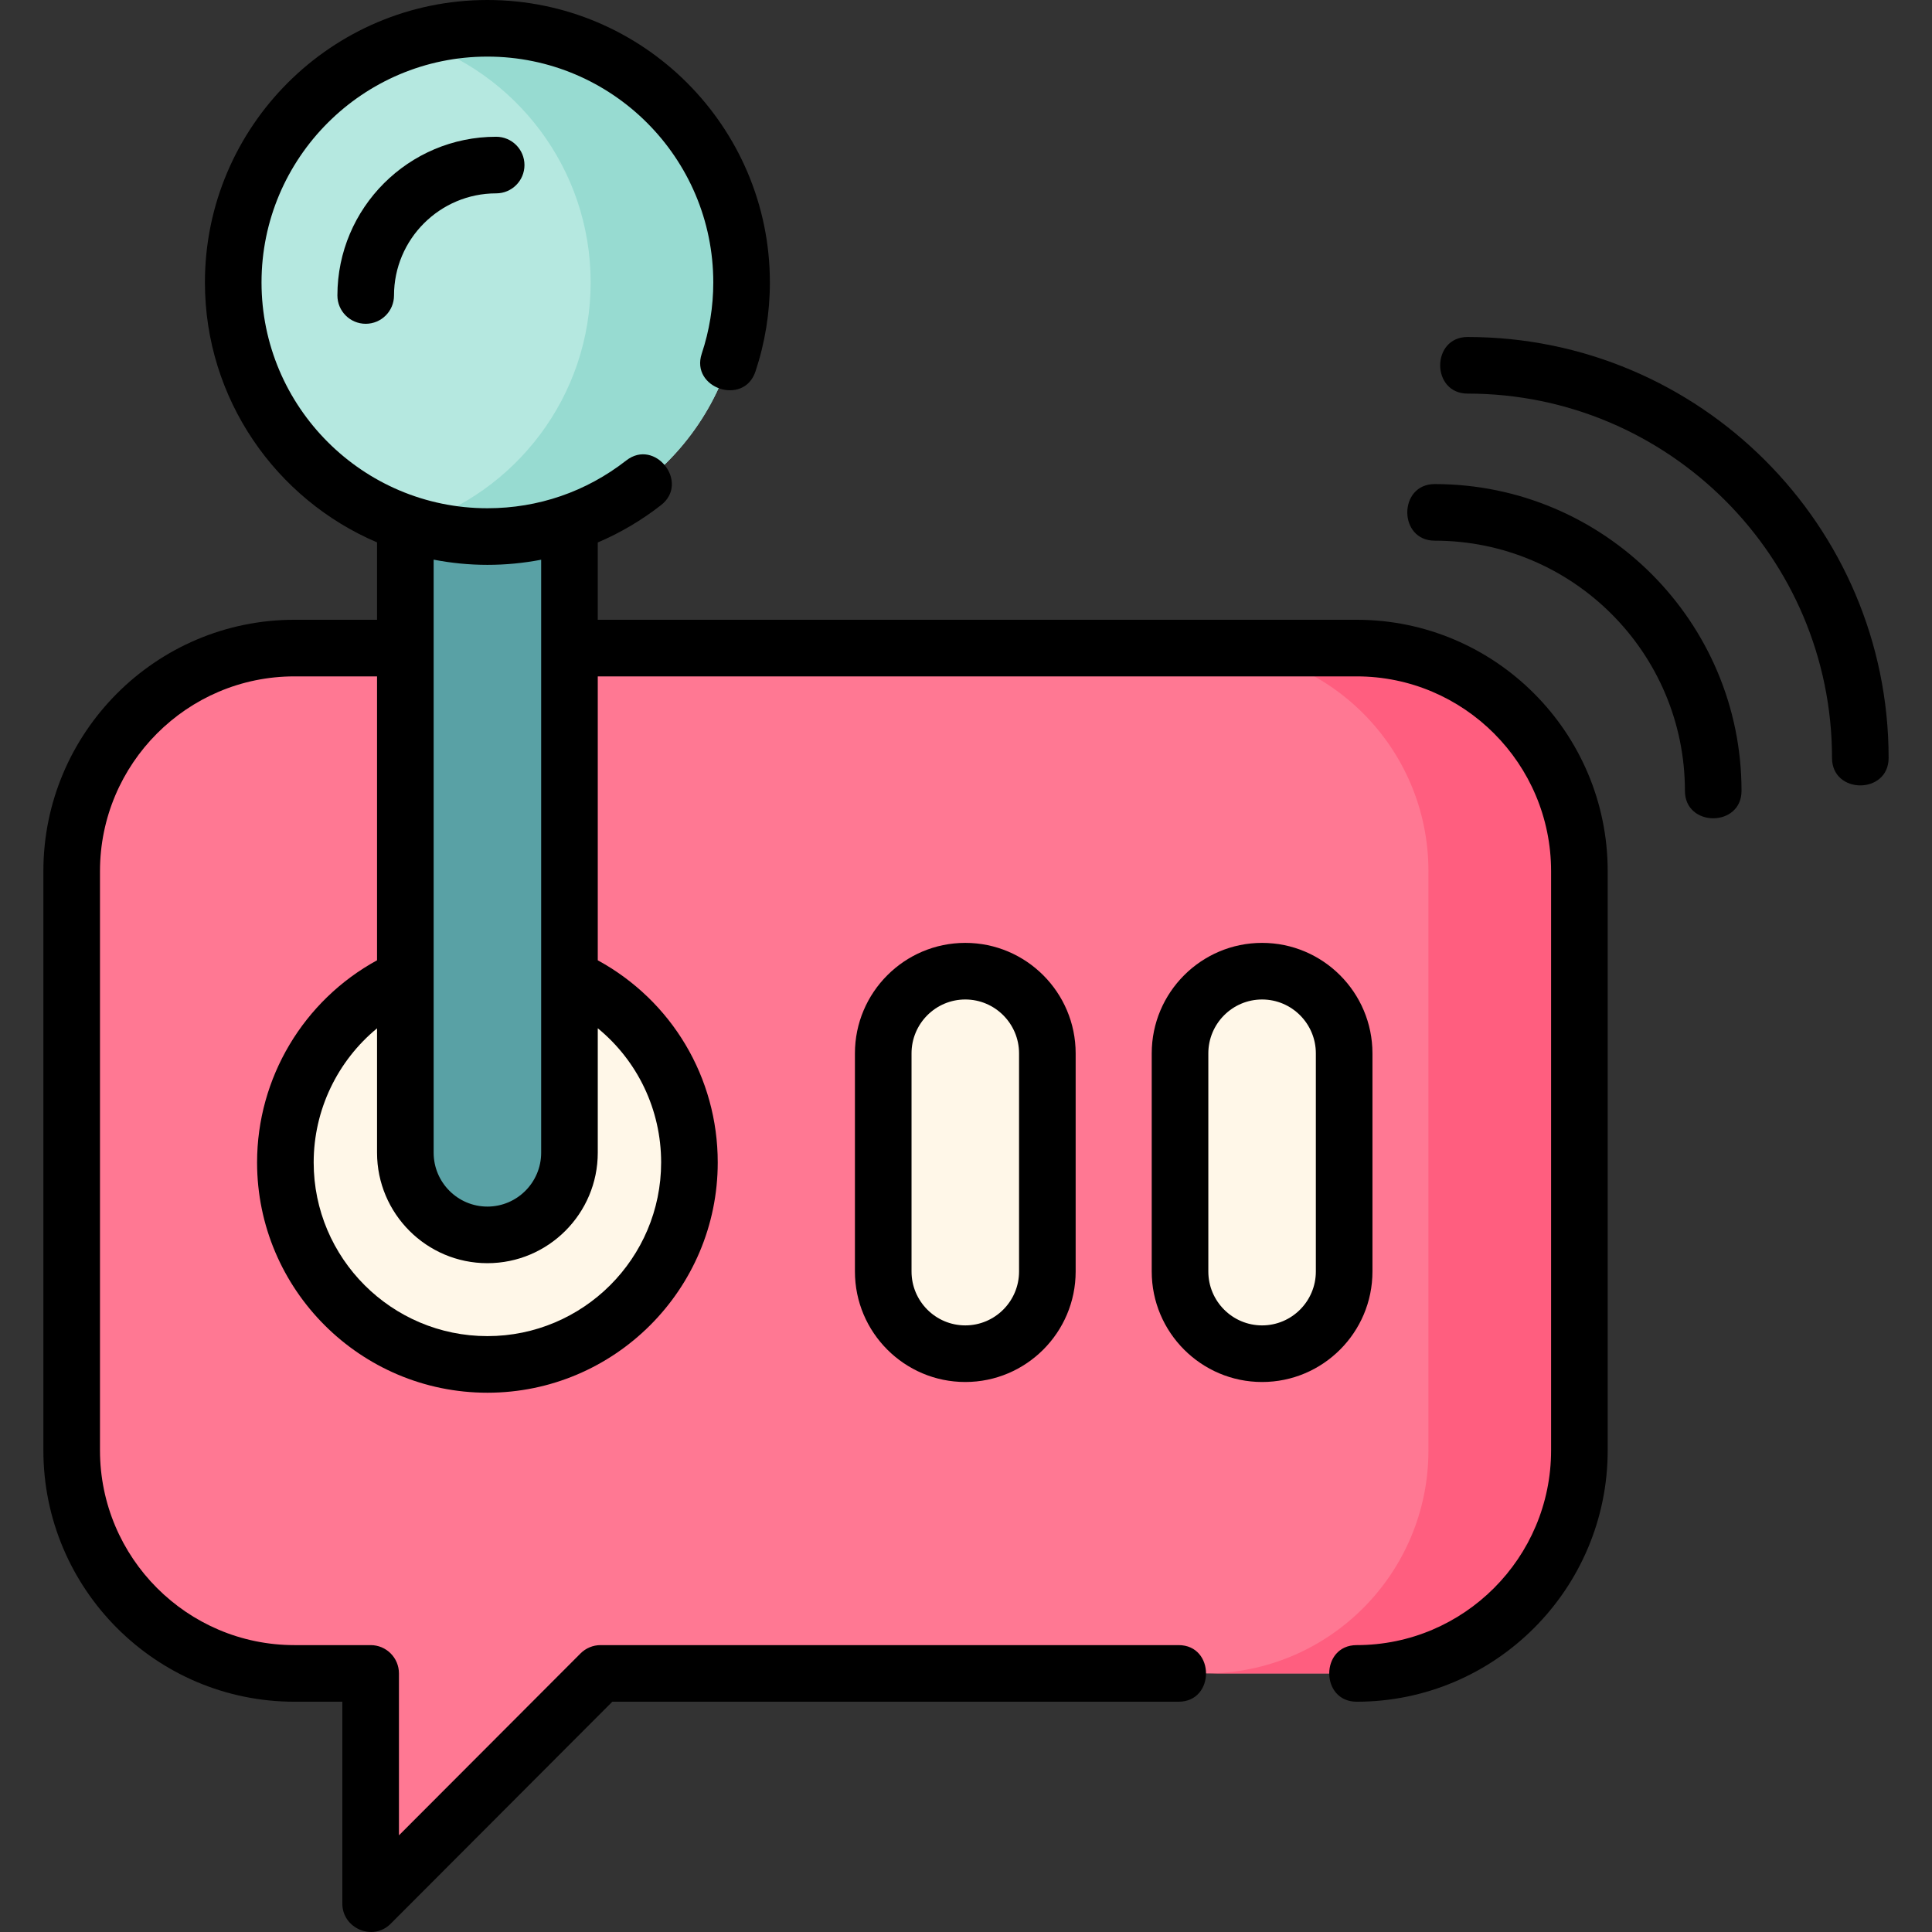 <svg id="Layer_1" enable-background="new 0 0 511.984 511.984" height="512" viewBox="0 0 511.984 511.984" width="512" xmlns="http://www.w3.org/2000/svg"><rect x="0" y="0" width="511.984" height="511.984" fill="#333333" stroke="none"/><g><g><g><g><path d="m359.521 171.743h-281.505c-32.596 0-59.02 26.466-59.02 59.113v153.488c0 32.647 26.424 59.113 59.02 59.113h20.205v61.043l60.929-61.042h200.371c32.596 0 59.02-26.466 59.02-59.113v-153.488c0-32.648-26.424-59.114-59.02-59.114z" fill="#ff7893"/><g><path d="m359.521 171.743h-40c32.596 0 59.02 26.466 59.02 59.113v153.488c0 32.647-26.424 59.113-59.02 59.113h40c32.596 0 59.02-26.466 59.02-59.113v-153.487c0-32.648-26.424-59.114-59.02-59.114z" fill="#ff5e7f"/></g><ellipse cx="129.164" cy="308.049" fill="#fff7e8" rx="53.538" ry="53.526"/><g><path d="m255.805 358.732c-12.01 0-21.746-9.751-21.746-21.781v-57.805c0-12.029 9.736-21.781 21.746-21.781s21.746 9.751 21.746 21.781v57.805c0 12.03-9.736 21.781-21.746 21.781z" fill="#fff7e8"/><path d="m334.457 358.732c-12.01 0-21.746-9.751-21.746-21.781v-57.805c0-12.029 9.736-21.781 21.746-21.781s21.746 9.751 21.746 21.781v57.805c0 12.03-9.736 21.781-21.746 21.781z" fill="#fff7e8"/><path d="" fill="#ff7893"/><path d="" fill="#ff7893"/><path d="m129.164 327.247c-12.01 0-21.746-9.751-21.746-21.781v-201.088c0-12.029 9.736-21.781 21.746-21.781s21.746 9.751 21.746 21.781v201.088c0 12.03-9.736 21.781-21.746 21.781z" fill="#59a1a5"/></g></g><ellipse cx="129.164" cy="74.843" fill="#b5e8e0" rx="67.359" ry="67.343"/><path d="m129.164 7.5c-6.964 0-13.681 1.057-20 3.019 27.435 8.517 47.359 34.094 47.359 64.324s-19.924 55.807-47.359 64.324c6.319 1.962 13.036 3.019 20 3.019 37.201 0 67.359-30.151 67.359-67.343s-30.158-67.343-67.359-67.343z" fill="#97dbd1"/></g></g><g><path d="m380.209 128.28c-9.697 0-9.697 15 0 15 36.558 0 66.299 29.739 66.299 66.292 0 9.697 15 9.697 15 0 0-44.824-36.47-81.292-81.299-81.292z"/><path d="m388.924 89.304c-9.697 0-9.697 15 0 15 53.245 0 96.563 43.314 96.563 96.555 0 9.697 15 9.697 15 0 0-61.512-50.047-111.555-111.563-111.555z"/><path d="m359.521 164.243h-201.111v-20.487c5.928-2.526 11.557-5.831 16.772-9.902 7.644-5.966-1.586-17.793-9.229-11.824-10.608 8.28-23.33 12.656-36.789 12.656-33.006 0-59.859-26.846-59.859-59.843s26.852-59.843 59.859-59.843c33.006 0 59.858 26.846 59.858 59.843 0 6.422-1.028 12.773-3.057 18.876-3.058 9.203 11.176 13.932 14.234 4.73 2.536-7.632 3.822-15.575 3.822-23.607.001-41.267-33.58-74.842-74.857-74.842-41.278 0-74.859 33.575-74.859 74.843 0 30.898 18.827 57.481 45.612 68.891v20.509h-21.901c-36.679 0-66.52 29.883-66.52 66.614v153.488c0 36.73 29.84 66.613 66.52 66.613h12.705v53.542c0 6.463 8.052 10.064 12.808 5.298l58.732-58.84h150.064c9.697 0 9.697-15 0-15h-153.175c-1.992 0-3.901.792-5.308 2.202l-48.121 48.21v-42.912c0-4.142-3.358-7.5-7.5-7.5h-20.205c-28.408 0-51.52-23.154-51.52-51.613v-153.488c0-28.46 23.112-51.614 51.52-51.614h21.901v75.237c-19.461 10.632-31.792 31.148-31.792 53.569 0 33.65 27.381 61.026 61.038 61.026 33.656 0 61.038-27.376 61.038-61.026 0-22.46-12.144-42.84-31.792-53.568v-75.238h201.111c28.408 0 51.52 23.154 51.52 51.614v153.488c0 28.459-23.112 51.613-51.52 51.613-9.697 0-9.697 15 0 15 36.679 0 66.52-29.883 66.52-66.613v-153.488c.001-36.731-29.84-66.614-66.519-66.614zm-230.357-14.556c4.84 0 9.6-.467 14.246-1.358v157.138c0 7.875-6.391 14.281-14.246 14.281s-14.247-6.406-14.247-14.281v-157.157c4.615.893 9.375 1.377 14.247 1.377zm46.037 158.362c0 25.379-20.652 46.026-46.038 46.026s-46.038-20.647-46.038-46.026c0-13.951 6.333-26.923 16.792-35.541v32.959c0 16.146 13.12 29.281 29.247 29.281s29.246-13.135 29.246-29.281v-32.975c10.534 8.636 16.791 21.56 16.791 35.557z"/><path d="m226.558 279.146v57.805c0 16.146 13.12 29.281 29.246 29.281s29.247-13.135 29.247-29.281v-57.805c0-16.146-13.12-29.281-29.247-29.281s-29.246 13.136-29.246 29.281zm43.493 0v57.805c0 7.875-6.391 14.281-14.247 14.281-7.855 0-14.246-6.406-14.246-14.281v-57.805c0-7.875 6.391-14.281 14.246-14.281 7.856.001 14.247 6.407 14.247 14.281z"/><path d="m363.703 336.952v-57.805c0-16.146-13.12-29.281-29.246-29.281s-29.247 13.135-29.247 29.281v57.805c0 16.146 13.12 29.281 29.247 29.281s29.246-13.136 29.246-29.281zm-15 0c0 7.875-6.391 14.281-14.246 14.281s-14.247-6.406-14.247-14.281v-57.805c0-7.875 6.391-14.281 14.247-14.281s14.246 6.406 14.246 14.281z"/><path d="m89.413 78.305c0 4.142 3.358 7.5 7.5 7.5s7.5-3.358 7.5-7.5c0-14.924 12.145-27.065 27.073-27.065 4.142 0 7.5-3.358 7.5-7.5s-3.358-7.5-7.5-7.5c-23.199-.001-42.073 18.87-42.073 42.065z"/></g></g></svg>